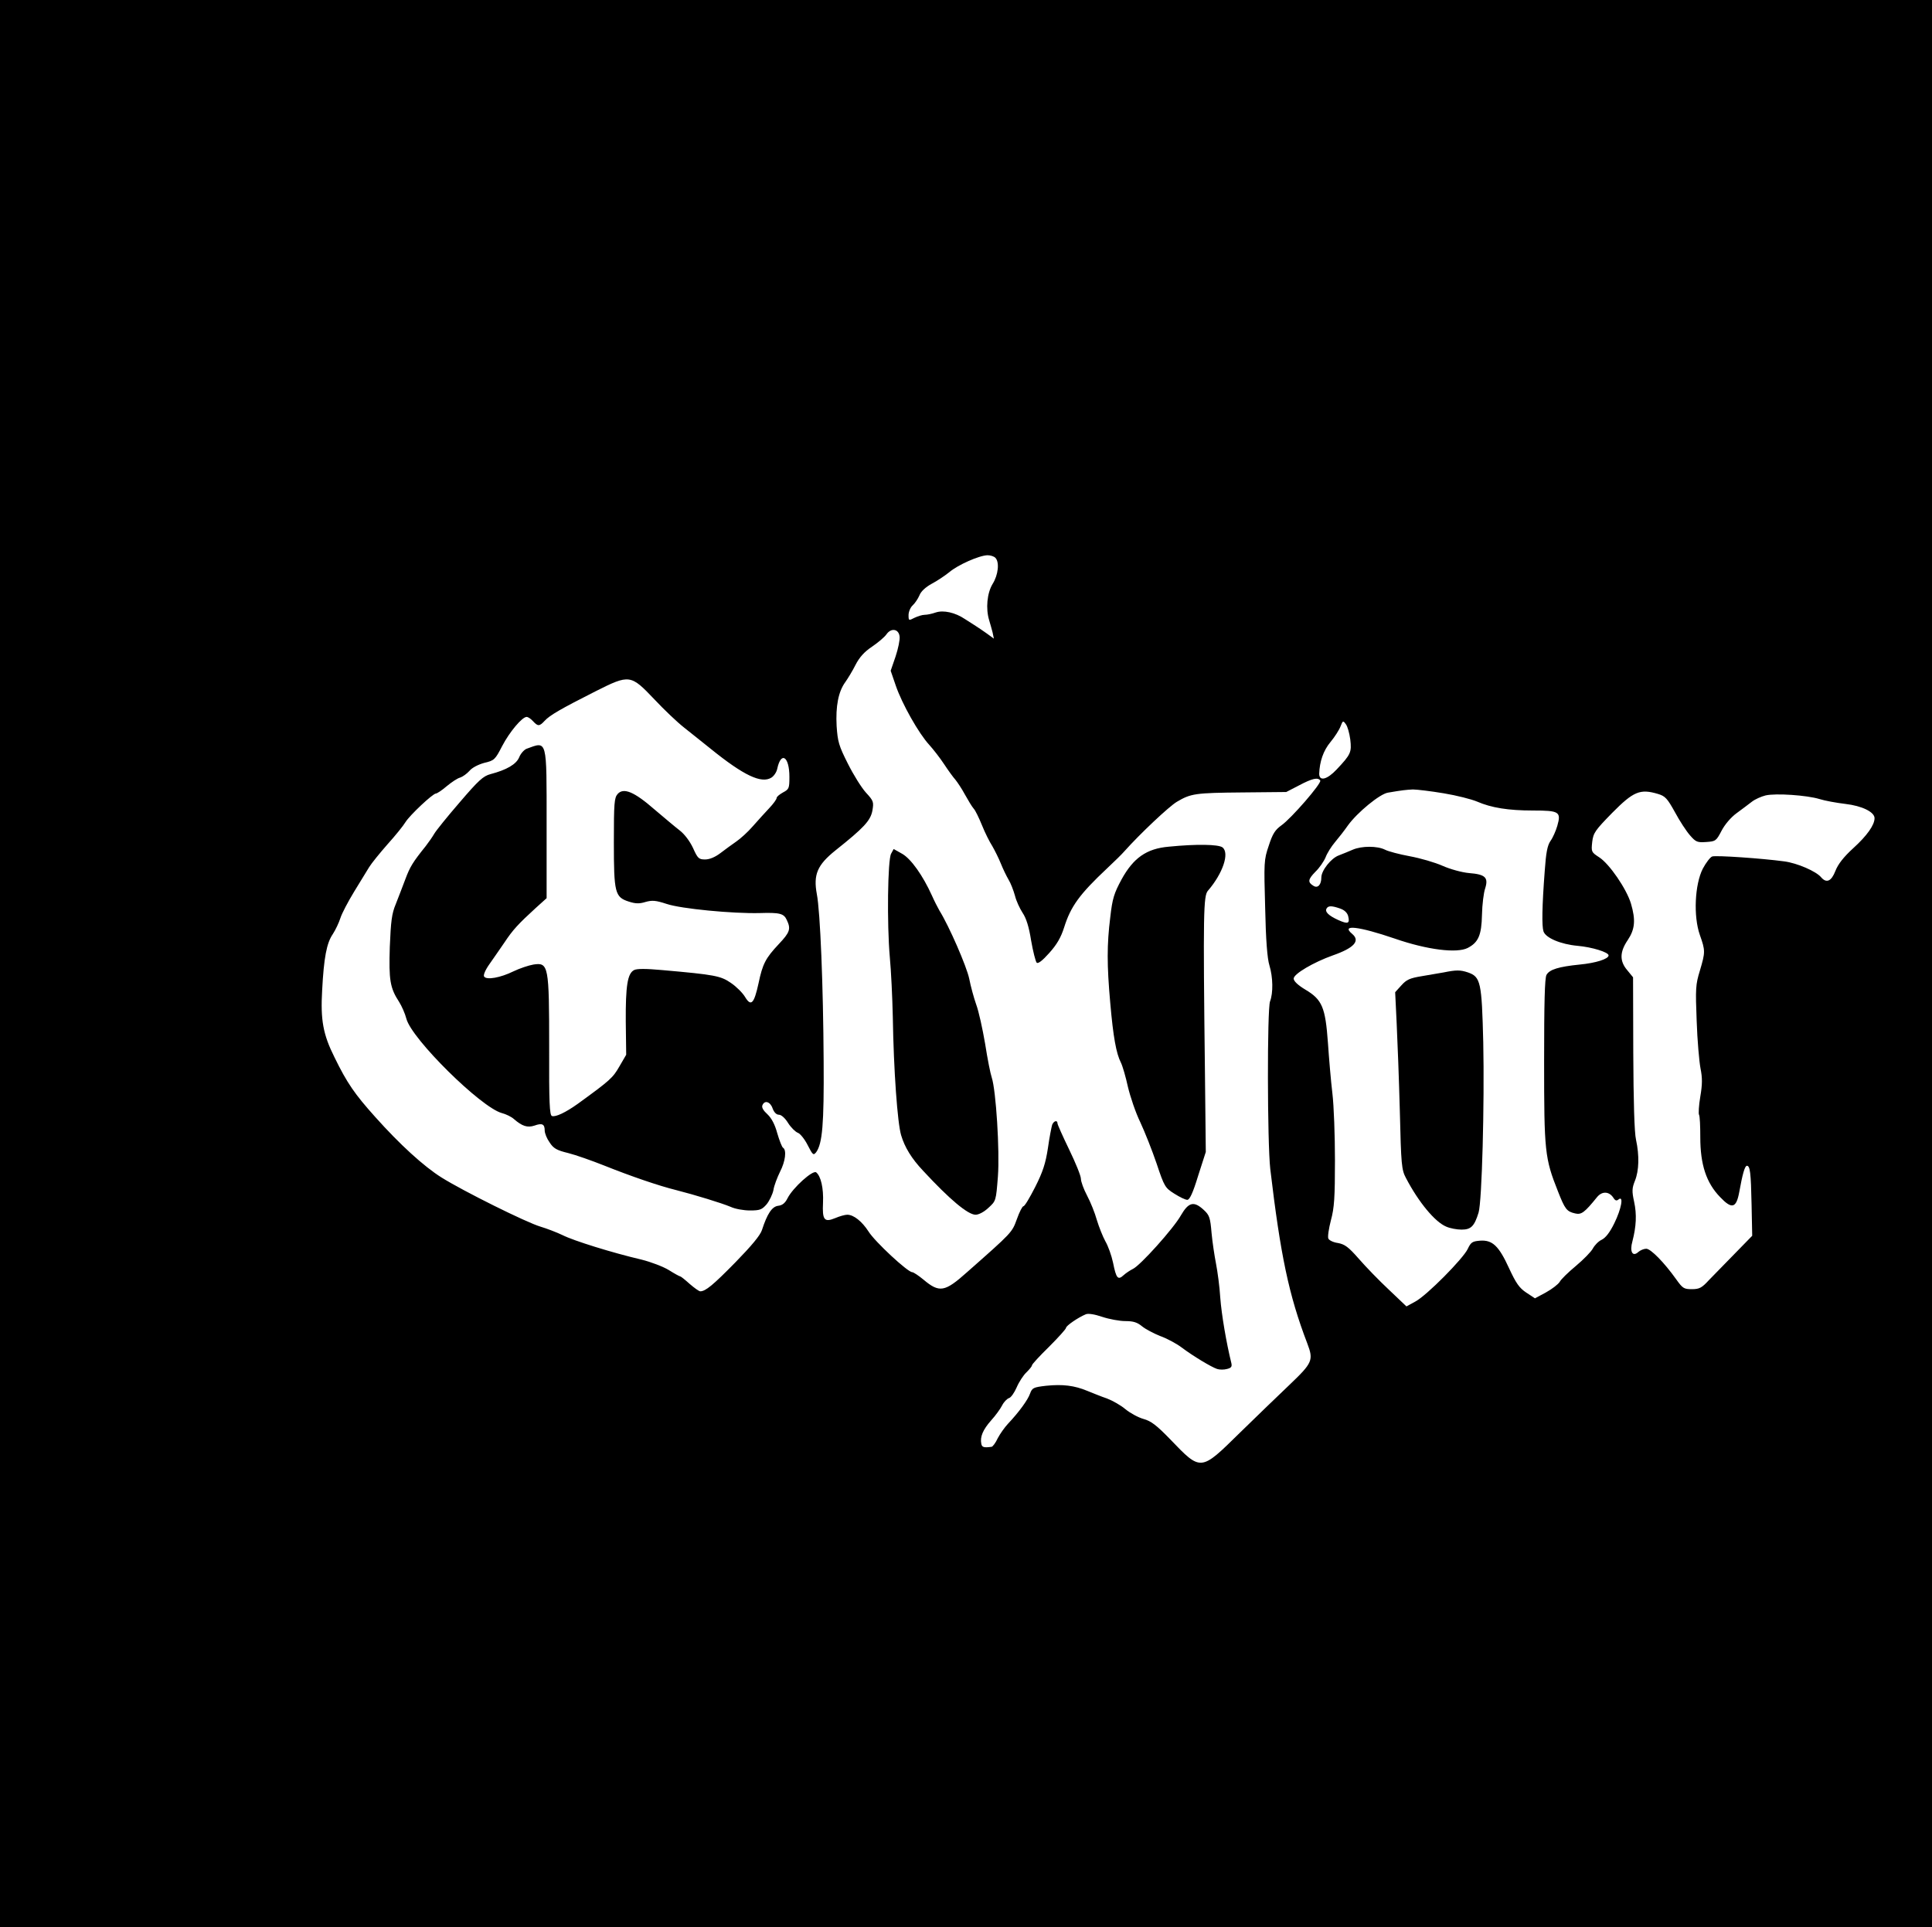 <?xml version="1.0" standalone="no"?>
<!DOCTYPE svg PUBLIC "-//W3C//DTD SVG 20010904//EN"
 "http://www.w3.org/TR/2001/REC-SVG-20010904/DTD/svg10.dtd">
<svg version="1.0" xmlns="http://www.w3.org/2000/svg"
 width="908pt" height="906pt" viewBox="0 0 908 906"
 preserveAspectRatio="xMidYMid meet">

<g transform="translate(0,906) scale(0.1,-0.1)"
fill="#000000" stroke="none">
<path d="M0 4530 l0 -4530 4540 0 4540 0 0 4530 0 4530 -4540 0 -4540 0 0
-4530z m4678 1908 c20 -20 14 -80 -13 -123 -26 -43 -33 -116 -16 -171 5 -16
12 -42 16 -57 l6 -29 -33 24 c-18 13 -42 29 -53 36 -11 7 -33 21 -50 32 -46
31 -101 43 -137 31 -17 -6 -40 -11 -52 -11 -12 0 -33 -7 -48 -14 -27 -14 -28
-14 -28 13 0 15 9 36 19 45 11 10 25 31 32 47 7 19 29 39 58 55 25 13 62 38
82 54 41 35 141 79 180 80 14 0 30 -5 37 -12z m-450 -370 c2 -15 -7 -58 -19
-94 l-23 -67 24 -70 c29 -85 108 -225 157 -278 19 -21 51 -62 70 -91 19 -29
43 -62 53 -73 9 -11 30 -42 45 -70 15 -27 33 -57 41 -66 8 -8 25 -44 39 -78
14 -35 36 -79 49 -99 12 -21 30 -57 40 -82 10 -25 26 -58 36 -75 10 -16 23
-50 30 -75 6 -25 23 -61 36 -81 17 -25 30 -66 40 -130 9 -52 21 -98 26 -104 6
-7 27 9 59 45 36 40 55 73 70 120 31 99 72 156 203 279 33 31 69 66 80 79 74
83 210 211 247 233 66 39 86 42 309 44 l205 2 60 31 c62 33 89 39 100 23 7
-13 -137 -179 -183 -211 -29 -21 -41 -39 -59 -95 -23 -67 -23 -79 -17 -293 3
-148 10 -239 20 -270 17 -56 18 -130 3 -169 -14 -36 -13 -663 1 -788 48 -405
87 -593 174 -820 30 -79 25 -91 -84 -195 -55 -52 -160 -154 -234 -226 -184
-181 -181 -181 -326 -30 -65 67 -90 86 -126 96 -25 7 -63 28 -85 46 -21 18
-60 40 -86 50 -27 9 -68 26 -93 36 -60 25 -115 32 -193 24 -61 -7 -66 -10 -76
-37 -10 -29 -52 -87 -104 -142 -15 -16 -37 -47 -48 -68 -10 -22 -24 -40 -29
-40 -36 -5 -45 -2 -48 14 -7 33 8 67 46 110 21 23 44 55 52 71 8 16 23 31 32
34 9 2 25 25 36 50 11 26 32 58 46 71 14 14 26 28 26 33 0 5 36 44 80 87 44
44 80 84 80 89 0 10 57 49 93 64 11 5 42 0 77 -12 33 -11 82 -20 109 -20 38 0
56 -6 79 -25 16 -13 54 -33 84 -45 31 -11 76 -35 100 -53 56 -42 141 -93 168
-102 12 -4 33 -4 47 0 20 5 24 11 20 28 -23 93 -46 227 -52 307 -3 52 -13 124
-20 160 -7 36 -17 101 -21 145 -6 71 -10 83 -36 107 -47 44 -72 37 -108 -25
-34 -61 -192 -237 -226 -252 -12 -6 -32 -19 -43 -29 -27 -25 -35 -16 -50 59
-7 33 -23 78 -36 100 -12 22 -30 67 -40 100 -9 33 -30 85 -46 115 -16 30 -29
66 -29 79 0 14 -25 75 -55 137 -30 62 -55 118 -55 123 0 17 -17 13 -25 -6 -3
-10 -13 -59 -20 -110 -11 -72 -24 -112 -60 -183 -25 -49 -49 -90 -55 -90 -5 0
-19 -27 -31 -61 -23 -63 -21 -61 -234 -249 -105 -94 -130 -98 -205 -35 -23 19
-47 35 -53 35 -21 0 -176 144 -205 191 -31 48 -70 79 -100 79 -11 0 -36 -7
-57 -16 -51 -21 -61 -9 -57 73 3 68 -10 124 -32 142 -15 13 -110 -72 -135
-122 -11 -22 -24 -33 -44 -35 -29 -4 -51 -37 -76 -114 -8 -25 -49 -74 -124
-151 -106 -108 -141 -137 -166 -137 -6 0 -28 16 -50 35 -21 19 -41 35 -44 35
-3 0 -27 13 -54 30 -26 16 -84 38 -128 49 -137 32 -320 89 -371 115 -27 13
-74 31 -104 40 -65 19 -363 167 -465 231 -83 52 -196 155 -312 285 -96 107
-132 159 -191 280 -54 108 -66 176 -58 315 8 153 21 222 50 264 13 20 29 54
36 76 7 22 36 77 64 123 28 46 60 98 71 116 11 18 50 66 86 107 37 41 75 88
85 105 20 32 128 134 143 134 5 0 28 15 50 34 23 19 51 38 64 41 12 4 31 18
43 31 12 15 41 30 70 38 47 11 51 15 84 79 35 67 94 137 115 137 7 0 20 -9 30
-20 23 -25 30 -25 55 2 24 26 76 56 238 138 161 81 166 80 278 -38 45 -48 107
-107 139 -132 31 -25 87 -69 124 -99 157 -127 240 -166 287 -136 12 8 24 26
27 42 18 83 57 57 57 -39 0 -54 -2 -58 -30 -73 -16 -9 -30 -20 -30 -26 0 -6
-15 -27 -34 -47 -19 -20 -54 -59 -78 -86 -23 -27 -59 -59 -78 -72 -19 -13 -53
-38 -74 -54 -25 -19 -51 -30 -72 -30 -30 0 -35 5 -57 54 -15 32 -40 65 -62 82
-21 16 -74 61 -119 99 -95 83 -145 104 -173 73 -16 -18 -18 -42 -18 -227 0
-238 5 -258 70 -279 31 -10 49 -11 78 -2 32 9 48 8 100 -9 68 -23 311 -46 437
-43 96 3 114 -2 128 -33 20 -42 14 -58 -38 -113 -62 -66 -76 -93 -95 -184 -21
-96 -35 -111 -63 -65 -11 19 -41 49 -66 66 -49 34 -75 39 -324 61 -77 7 -119
7 -132 0 -31 -16 -40 -75 -39 -242 l2 -156 -32 -55 c-31 -54 -43 -65 -196
-176 -56 -40 -104 -63 -121 -57 -11 4 -14 61 -13 325 0 382 -3 398 -74 387
-23 -4 -65 -18 -94 -32 -61 -30 -127 -42 -138 -24 -4 7 6 31 26 59 18 25 49
71 70 101 39 59 65 87 147 162 l51 46 0 346 c0 408 4 392 -95 356 -11 -5 -27
-22 -34 -40 -14 -33 -59 -59 -135 -79 -34 -9 -56 -29 -145 -133 -58 -67 -111
-133 -119 -147 -8 -14 -26 -40 -40 -58 -61 -76 -74 -97 -96 -156 -13 -34 -33
-87 -45 -117 -19 -45 -23 -81 -28 -201 -5 -156 1 -193 44 -259 12 -19 28 -55
34 -79 25 -95 350 -416 448 -443 20 -5 46 -18 57 -28 39 -34 64 -42 97 -31 36
13 48 7 48 -23 0 -13 10 -38 23 -56 18 -28 33 -37 87 -50 36 -9 112 -36 170
-59 125 -50 256 -95 337 -115 90 -23 214 -61 257 -79 21 -10 62 -17 91 -17 47
0 56 4 78 29 13 16 28 47 32 67 3 21 18 59 31 86 25 48 32 102 14 113 -5 3
-17 34 -27 68 -11 41 -27 71 -46 89 -19 17 -28 32 -24 42 10 26 37 18 48 -14
7 -19 18 -30 30 -30 11 0 29 -16 43 -39 14 -22 35 -42 46 -46 11 -4 32 -30 46
-58 24 -47 27 -49 40 -33 29 41 37 130 35 426 -2 361 -16 704 -32 787 -17 92
2 137 88 206 132 105 164 139 173 186 7 41 6 46 -30 85 -21 23 -59 84 -85 136
-43 85 -48 104 -53 177 -5 93 8 162 41 207 12 17 34 53 48 81 18 35 41 61 77
85 28 19 59 45 68 58 22 32 58 26 62 -10z m2118 -484 c7 -60 3 -70 -64 -141
-45 -48 -82 -57 -82 -20 2 57 19 108 53 149 20 24 41 57 47 73 11 28 12 29 25
11 8 -10 17 -42 21 -72z m439 -253 c61 -10 131 -28 157 -39 67 -29 146 -42
264 -42 122 0 132 -6 113 -72 -7 -24 -21 -56 -32 -71 -15 -22 -21 -56 -27
-140 -13 -170 -14 -260 -6 -285 10 -31 82 -61 160 -68 68 -6 146 -30 146 -45
0 -17 -61 -36 -135 -43 -99 -10 -143 -23 -157 -49 -8 -16 -11 -127 -11 -407 0
-423 3 -454 65 -610 33 -84 41 -95 81 -104 29 -7 44 4 103 77 24 29 57 27 77
-4 8 -13 15 -15 24 -7 25 20 13 -45 -20 -112 -21 -43 -41 -69 -60 -78 -15 -7
-33 -26 -41 -41 -8 -15 -44 -52 -80 -82 -36 -30 -70 -63 -76 -75 -7 -11 -35
-33 -64 -49 l-52 -28 -41 27 c-33 22 -48 44 -81 115 -48 105 -78 133 -136 129
-36 -3 -43 -7 -58 -39 -22 -46 -192 -218 -246 -247 l-42 -23 -82 78 c-46 43
-109 108 -142 146 -49 56 -66 68 -98 74 -22 3 -42 13 -45 21 -4 8 2 47 12 86
16 58 19 109 19 281 0 116 -5 257 -12 315 -7 58 -16 165 -21 238 -12 167 -27
203 -106 250 -35 21 -55 40 -55 52 0 22 94 77 184 109 100 35 130 68 91 101
-55 46 30 36 200 -22 153 -53 292 -70 343 -44 50 26 65 60 67 156 1 48 8 104
15 124 16 51 1 66 -76 72 -33 3 -88 18 -124 34 -36 16 -105 36 -154 45 -49 9
-102 23 -117 31 -36 18 -109 18 -151 0 -18 -8 -48 -20 -66 -27 -36 -13 -82
-71 -82 -104 0 -34 -17 -52 -37 -39 -28 17 -26 30 9 66 19 18 40 49 48 68 7
19 27 51 44 71 17 20 45 56 61 79 44 61 150 148 188 154 70 12 83 13 117 15
19 0 85 -8 145 -18z m1007 -3 c34 -10 44 -21 80 -86 22 -41 54 -90 71 -109 27
-31 34 -34 76 -31 44 3 47 5 72 53 15 29 44 63 70 82 24 18 57 42 72 54 15 12
45 25 65 30 48 11 194 1 253 -17 25 -8 80 -18 122 -23 78 -9 137 -38 137 -67
0 -32 -35 -82 -100 -141 -46 -42 -72 -76 -84 -107 -19 -49 -42 -59 -67 -30
-23 28 -112 67 -174 75 -104 14 -319 29 -338 23 -9 -3 -29 -29 -44 -57 -38
-74 -45 -224 -14 -312 26 -74 26 -80 0 -168 -20 -65 -21 -84 -15 -236 3 -91
12 -192 18 -223 9 -45 9 -74 -1 -133 -7 -41 -9 -80 -6 -85 4 -6 6 -54 6 -106
0 -128 28 -214 93 -281 55 -58 76 -53 90 23 15 83 26 124 36 124 15 0 19 -32
22 -182 l3 -147 -81 -83 c-45 -46 -100 -102 -122 -125 -34 -37 -45 -43 -81
-43 -37 0 -43 4 -73 46 -57 80 -120 144 -141 144 -11 0 -28 -7 -37 -15 -27
-25 -42 1 -28 50 18 70 21 126 8 186 -11 50 -10 64 4 99 19 47 21 118 5 192
-8 33 -12 185 -13 409 l-1 355 -27 33 c-37 43 -36 86 2 142 34 51 38 94 15
172 -21 69 -101 186 -149 217 -37 24 -38 26 -33 72 5 43 14 55 94 137 100 101
131 114 215 89z m-1493 -539 c20 -7 33 -20 37 -35 9 -36 -1 -39 -46 -19 -46
21 -65 39 -55 55 8 13 24 13 64 -1z"/>
<path d="M5493 5080 c-104 -9 -166 -52 -222 -154 -35 -65 -43 -89 -53 -178
-16 -128 -16 -224 0 -403 14 -160 28 -237 50 -280 8 -16 23 -68 33 -114 11
-46 36 -121 58 -166 21 -45 56 -133 77 -195 36 -108 40 -114 83 -141 25 -16
52 -29 61 -29 11 0 26 31 51 113 l36 112 -4 375 c-9 750 -7 829 14 853 70 81
103 178 68 204 -20 14 -121 16 -252 3z"/>
<path d="M4188 5047 c-16 -28 -20 -328 -6 -487 6 -63 12 -189 14 -280 4 -252
22 -499 39 -556 17 -57 49 -110 104 -168 124 -134 210 -206 246 -206 15 0 40
13 61 33 35 32 35 32 44 147 9 120 -9 405 -29 465 -6 17 -20 87 -31 158 -12
70 -30 153 -42 185 -11 31 -26 86 -33 122 -12 57 -94 246 -140 320 -8 14 -24
45 -35 70 -43 95 -98 172 -139 196 l-41 23 -12 -22z"/>
<path d="M6785 4489 c-22 -4 -69 -12 -105 -18 -54 -9 -70 -16 -94 -43 l-29
-32 7 -145 c4 -80 11 -268 15 -416 6 -251 8 -274 29 -313 59 -113 136 -206
189 -228 18 -8 50 -14 72 -14 44 0 60 15 80 80 16 53 28 511 22 800 -7 284
-12 308 -72 329 -36 12 -55 12 -114 0z"/>
</g>
</svg>
